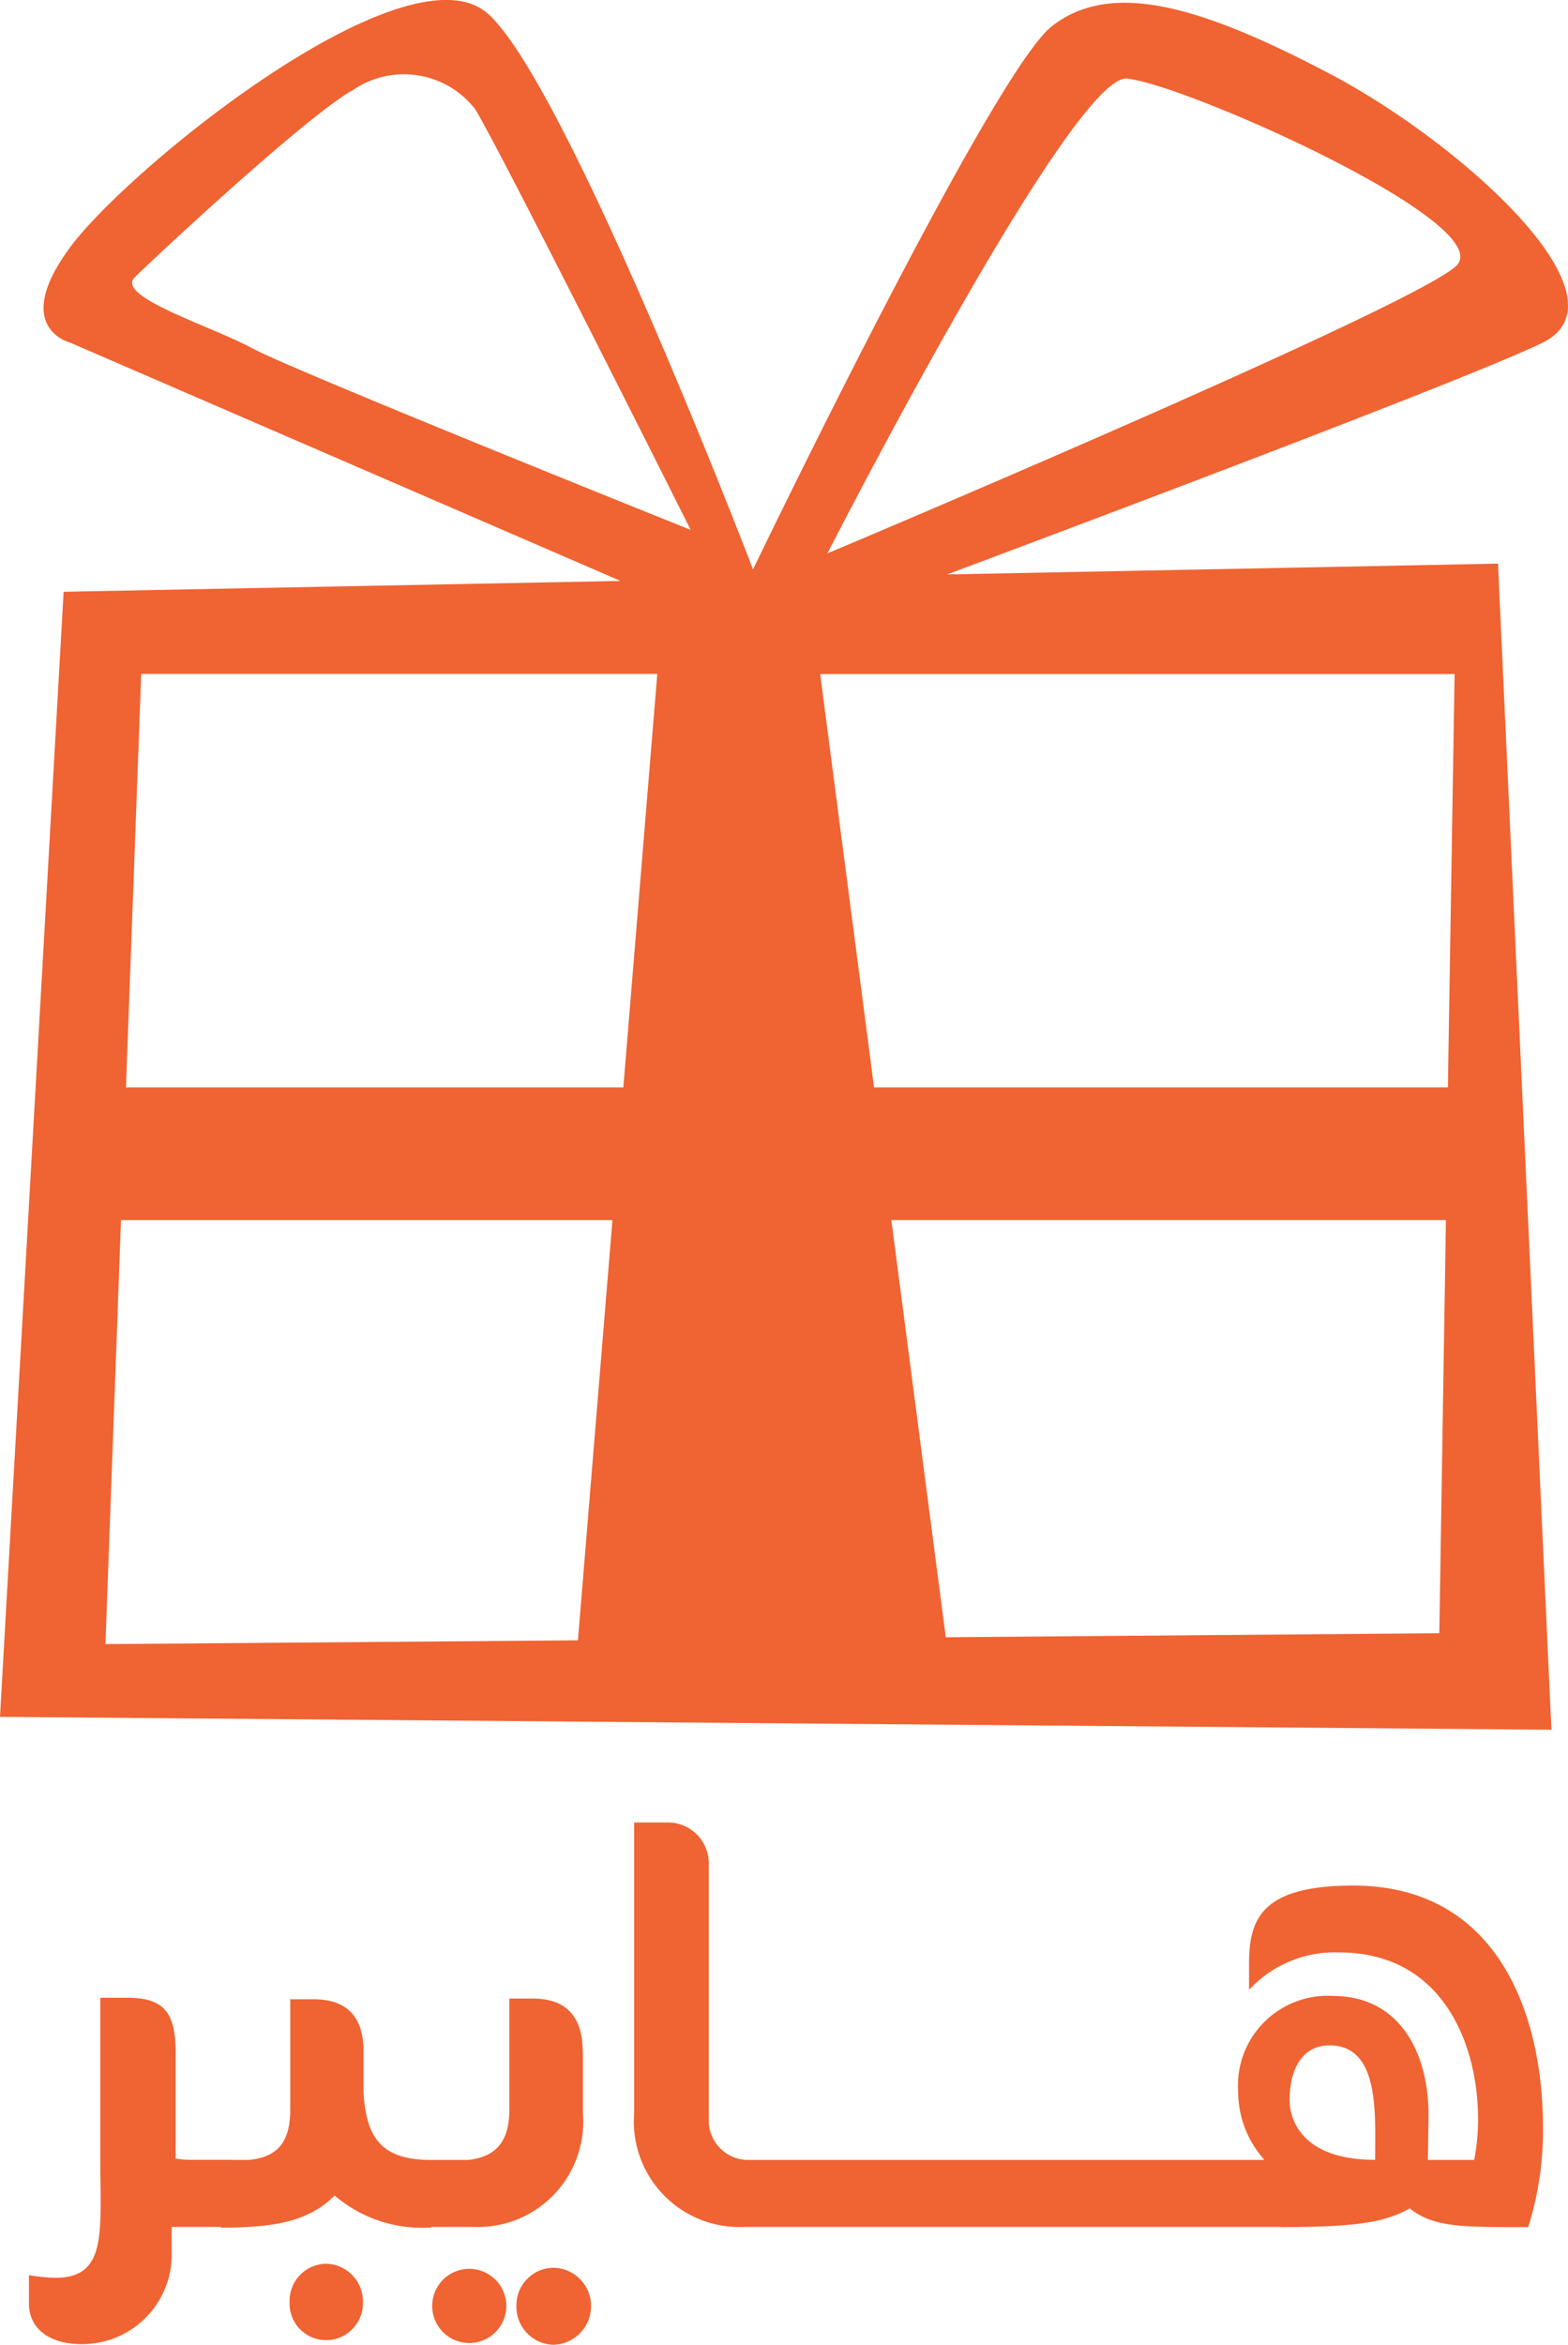 <svg xmlns="http://www.w3.org/2000/svg" width="46.547" height="69.557" viewBox="0 0 46.547 69.557">
  <g id="Client_79" transform="translate(-16962.029 -14805.043)">
    <path id="Path_143857" data-name="Path 143857" d="M679.543,672.252c-3.849-2.028-6.517-2.816-8.29-1.43s-8.87,16.111-8.87,16.111-5.487-14.321-7.856-16.471-10.658,4.536-12.421,6.922,0,2.82,0,2.82l16.342,7.071-16.53.322-1.889,33.373,46.055.382-1.586-34.59-16.356.321c5.8-2.17,15.767-5.936,17.672-6.871,2.719-1.327-2.424-5.929-6.271-7.96M657.185,718.7l-14.026.112.462-12.577H658.21Zm1.348-16.4H643.768l.453-12.267,15.32,0Zm-11.009-21.923c-1.261-.678-4.075-1.535-3.495-2.108s5.145-4.834,6.505-5.572a2.677,2.677,0,0,1,3.592.573c.679,1.066,6.406,12.491,6.406,12.491s-11.746-4.707-13.008-5.384m35.232,38.113-14.651.119-1.616-12.375h16.463Zm.454-28.453-.2,12.263H665.976l-1.6-12.264Zm.041-12.1c-1.34,1.242-18.659,8.521-18.659,8.521s7.254-14.2,8.881-14.082,11.116,4.322,9.778,5.561" transform="translate(16322 14135)" fill="#f06332"/>
    <path id="Path_143858" data-name="Path 143858" d="M645.126,736.1v.777a2.656,2.656,0,0,1-2.673,2.7c-.935,0-1.565-.438-1.565-1.212v-.834a5.673,5.673,0,0,0,.783.079c1.546,0,1.336-1.35,1.336-3.5v-4.807h.821c1.069,0,1.413.457,1.413,1.589v3.179a2.475,2.475,0,0,0,.439.039h1.279V736.1h-1.833Zm7.7-1.986v2.007h-.077a3.984,3.984,0,0,1-2.787-.953c-.764.774-1.795.953-3.379.953v-2.007h.821c.9-.079,1.241-.576,1.241-1.488v-3.279h.687q1.489,0,1.489,1.549v1.212c.077,1.392.573,2.006,2.005,2.006m-2.024,4.231a1.094,1.094,0,0,1-1.088,1.114,1.082,1.082,0,0,1-1.088-1.114,1.1,1.1,0,0,1,1.088-1.152,1.115,1.115,0,0,1,1.088,1.152m6.53-7.449v1.827A3.123,3.123,0,0,1,654.1,736.1h-1.947v-1.986h1.775c.879-.1,1.222-.6,1.222-1.51v-3.277h.707c.974,0,1.47.536,1.47,1.569m-4.468,7.548a1.1,1.1,0,1,1,2.2,0,1.1,1.1,0,1,1-2.2,0m2.5,0a1.111,1.111,0,0,1,1.089-1.132,1.13,1.13,0,0,1,1.126,1.132,1.146,1.146,0,0,1-1.126,1.152,1.128,1.128,0,0,1-1.089-1.152m7.141-4.33V736.1h-.382a3.132,3.132,0,0,1-3.264-3.377v-8.62h.992a1.213,1.213,0,0,1,1.222,1.153v7.726a1.174,1.174,0,0,0,1.2,1.132Zm-.191,0h2.482V736.1H662.31Zm2.2,0h2.482V736.1h-2.482Zm2.2,0h2.482V736.1H666.7Zm2.2,0h2.482V736.1H668.9Zm2.2,0h2.482V736.1h-2.482Zm2.2,0h2.482V736.1H673.29Zm4.716,1.986h-2.711v-1.986h2.252a3.043,3.043,0,0,1-.782-2.024,2.662,2.662,0,0,1,2.806-2.841c2.081,0,2.864,1.826,2.845,3.574l-.019,1.291h1.374a6.057,6.057,0,0,0,.115-1.23c0-2.147-1.012-4.926-4.124-4.926a3.459,3.459,0,0,0-2.673,1.111V728.3c0-1.312.344-2.325,3.093-2.325,4.276,0,5.632,3.794,5.632,7.171a9.444,9.444,0,0,1-.439,2.959c-1.909,0-2.806.021-3.513-.554-.668.356-1.317.554-3.78.554Zm2.825-1.986c0-1.331.153-3.4-1.355-3.4-.783,0-1.184.675-1.184,1.628,0,.121-.019,1.768,2.539,1.768" transform="translate(16322 14135)" fill="#f06332"/>
  </g>
</svg>
